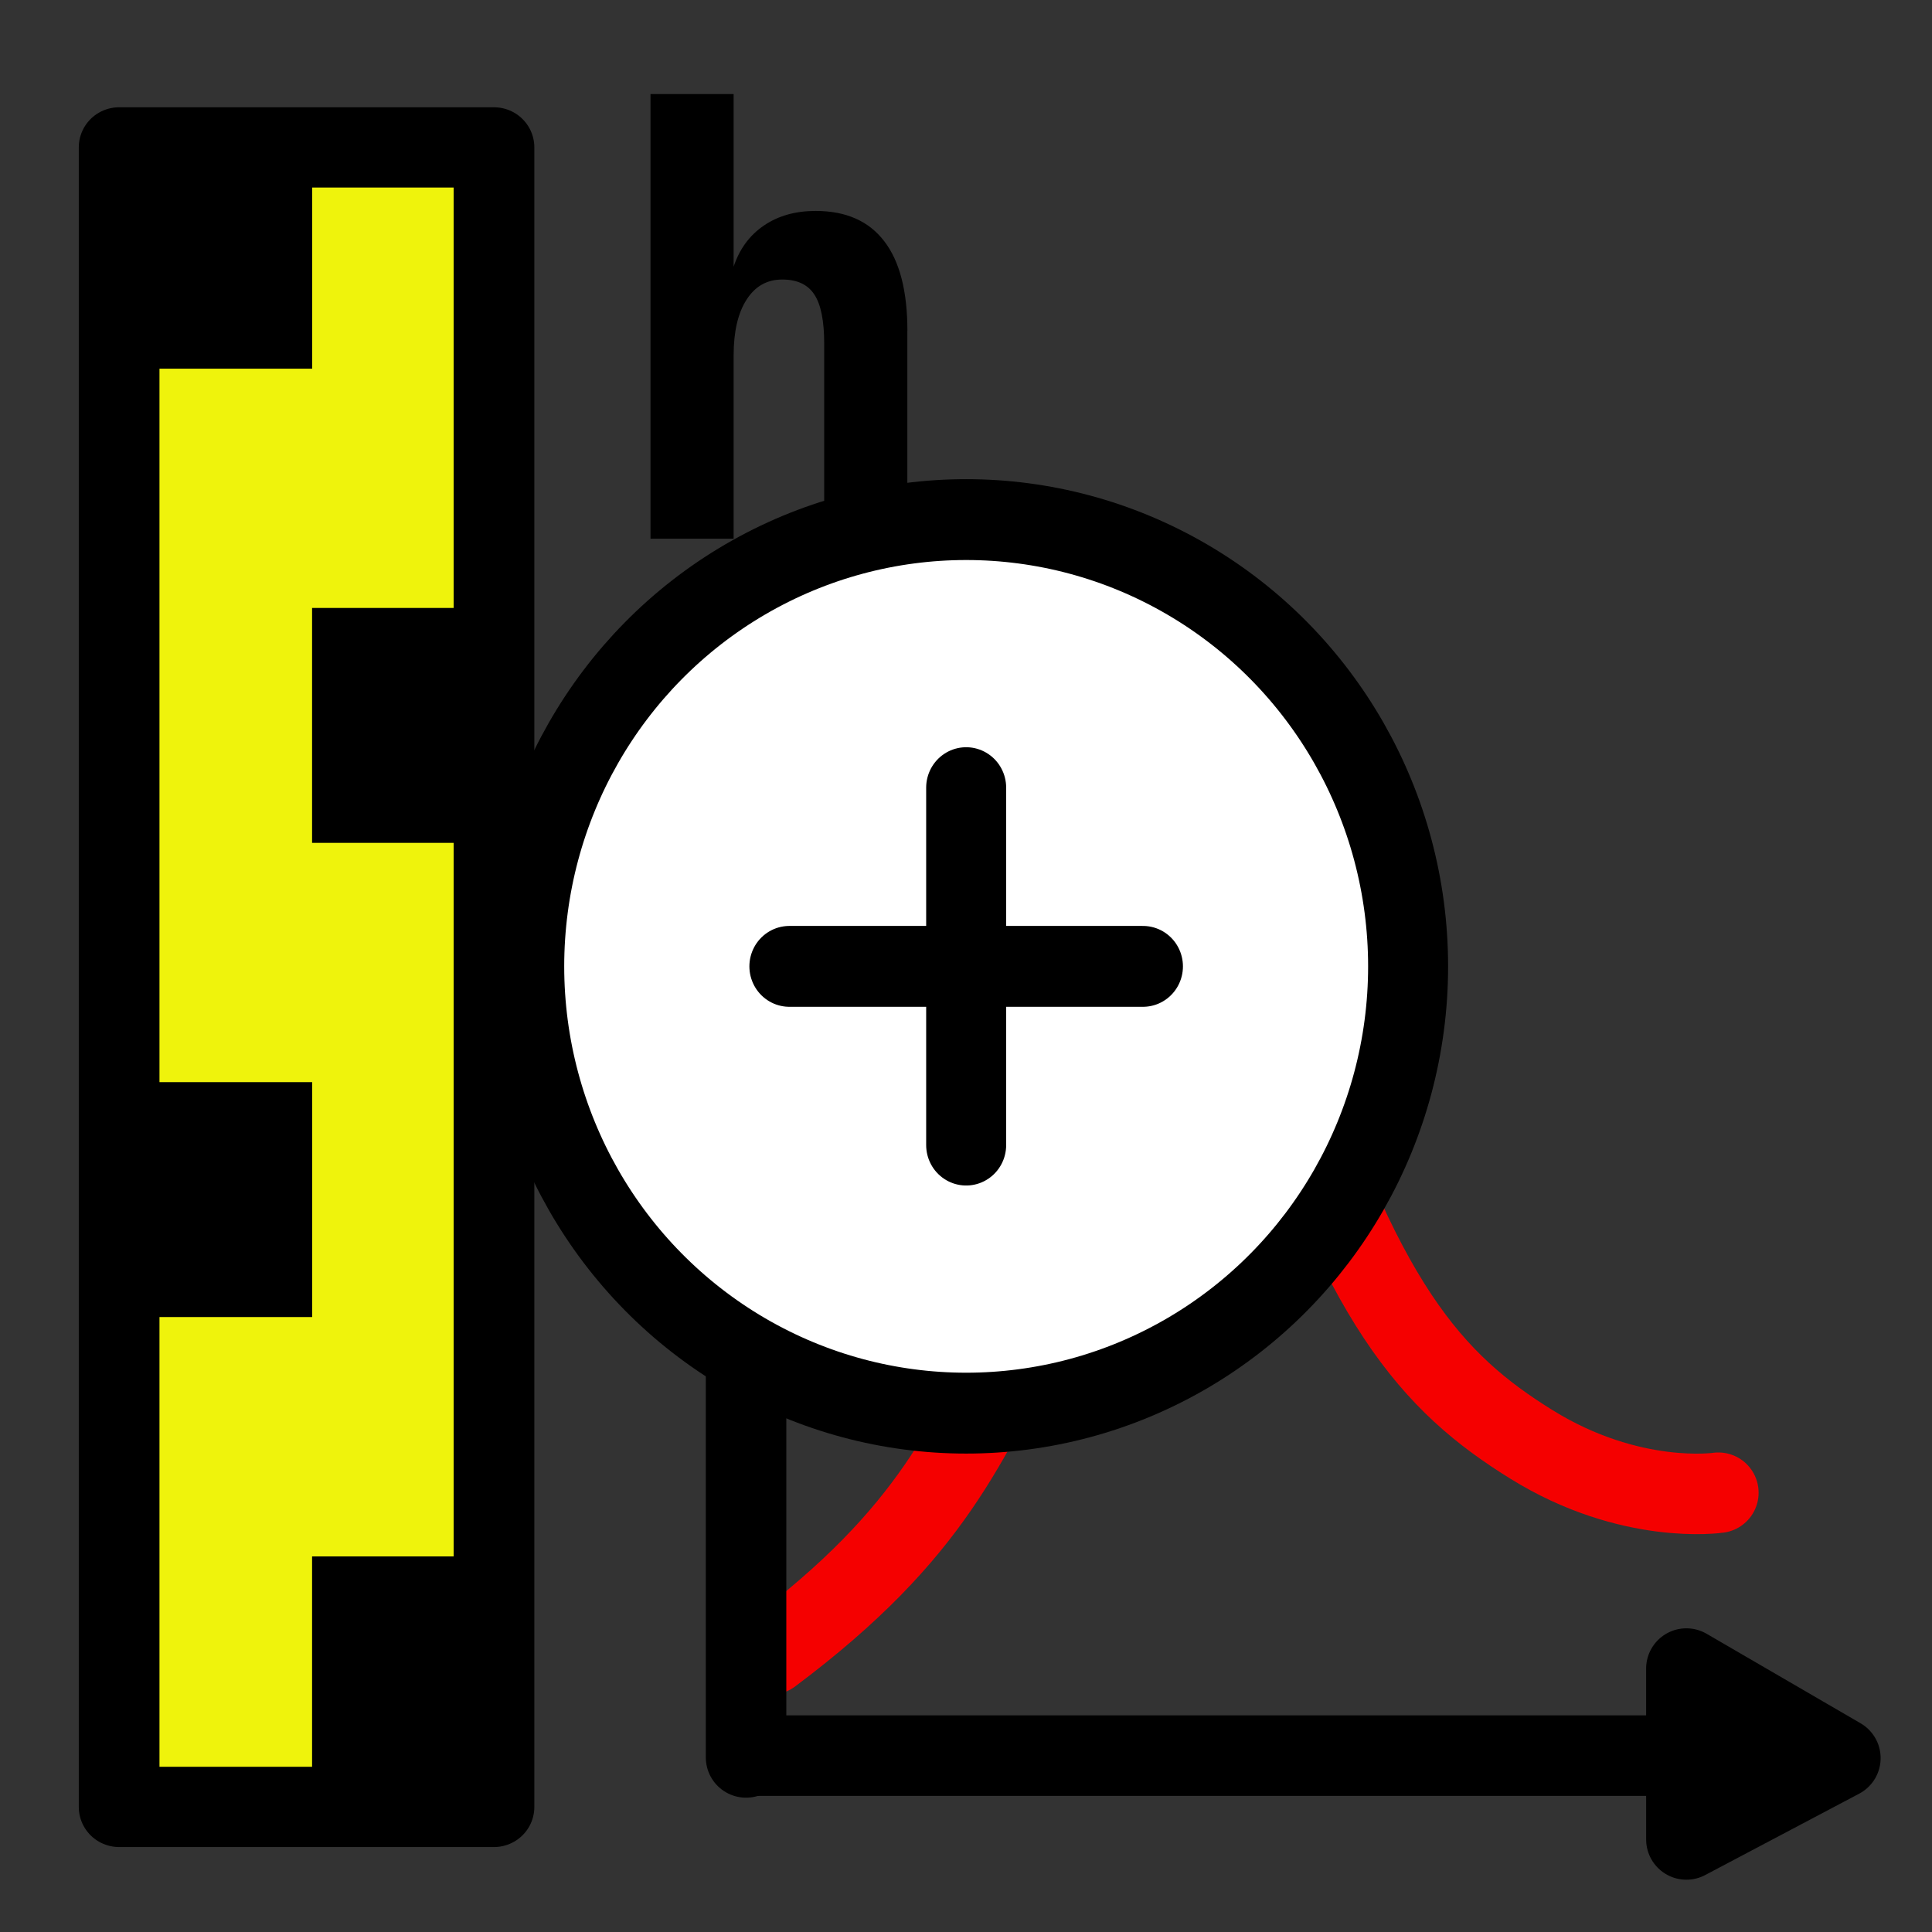 <?xml version="1.0" encoding="UTF-8" standalone="no"?>
<svg
   width="24"
   height="24"
   viewBox="0 0 24 24"
   fill="none"
   stroke="currentColor"
   stroke-width="1.5"
   stroke-linecap="round"
   stroke-linejoin="round"
   version="1.1"
   id="svg4"
   sodipodi:docname="limnigraph_add.svg"
   inkscape:version="1.2.1 (9c6d41e410, 2022-07-14)"
   xml:space="preserve"
   xmlns:inkscape="http://www.inkscape.org/namespaces/inkscape"
   xmlns:sodipodi="http://sodipodi.sourceforge.net/DTD/sodipodi-0.dtd"
   xmlns="http://www.w3.org/2000/svg"
   xmlns:svg="http://www.w3.org/2000/svg"><rect x="0" y="0" width="24" height="24" fill="#333333" stroke="none"/><defs
     id="defs8"><rect
       x="4.022"
       y="9.016"
       width="15.004"
       height="20.904"
       id="rect377" /><rect
       x="-4.458"
       y="-11.721"
       width="35.559"
       height="33.618"
       id="rect13873" /><rect
       x="-4.458"
       y="-11.721"
       width="35.559"
       height="33.618"
       id="rect13873-6" /></defs><sodipodi:namedview
     id="namedview6"
     pagecolor="#505050"
     bordercolor="#ffffff"
     borderopacity="1"
     inkscape:showpageshadow="0"
     inkscape:pageopacity="0"
     inkscape:pagecheckerboard="1"
     inkscape:deskcolor="#505050"
     showgrid="false"
     inkscape:zoom="45.254834"
     inkscape:cx="10.076272"
     inkscape:cy="12.042912"
     inkscape:window-width="2520"
     inkscape:window-height="1574"
     inkscape:window-x="-11"
     inkscape:window-y="-11"
     inkscape:window-maximized="1"
     inkscape:current-layer="svg4" /><path
     style="fill:none;stroke:#f50000;stroke-width:1;stroke-linecap:round;stroke-dasharray:none;stroke-opacity:1"
     d="m 9.577,20.55 c 2.041,-1.527 2.426,-2.644 3.202,-4.083 0.776,-1.439 2.227,-7.343 2.227,-7.343 0,0 0.506,2.649 0.806,3.609 1.084,3.47 1.98,4.446 3.212,5.21 1.232,0.764 2.322,0.6 2.322,0.6"
     id="path2288"
     sodipodi:nodetypes="cscssc" /><g
     id="g68004"
     transform="matrix(0.546,0,0,0.546,10.422,10.44)"
     style="stroke-width:2.749"><g
       aria-label="h"
       transform="matrix(1.401,0,0,1.401,-51.691,-9.134)"
       id="text13871-8-1"
       style="font-weight:bold;font-size:6.667px;font-family:monospace;-inkscape-font-specification:'monospace Bold';text-align:end;white-space:pre;shape-inside:url(#rect13873-6);display:inline;fill:#ff0000;stroke:none;stroke-width:1.961"><path
         d="M 38.006,-1.753 V 1.62 H 36.656 v -3.165 q 0,-0.562 -0.162,-0.803 -0.158,-0.241 -0.52,-0.241 -0.371,0 -0.58,0.329 -0.209,0.325 -0.209,0.905 v 2.975 h -1.35 v -7.221 h 1.35 v 2.803 q 0.144,-0.432 0.492,-0.668 0.348,-0.237 0.84,-0.237 0.738,0 1.114,0.492 0.376,0.487 0.376,1.457 z"
         style="fill:#000000;stroke:none;stroke-width:1.961"
         id="path14175" /></g><g
       id="g67969"
       transform="matrix(1.245,0,0,1.245,1.209,-5.35)"
       style="stroke-width:2.207"><g
         id="g67893"
         style="stroke-width:2.207"><path
           style="fill:none;fill-opacity:1;stroke:#000000;stroke-width:1.471;stroke-linecap:round;stroke-dasharray:none;stroke-opacity:1"
           d="M -2.669,21.055 V 2.683"
           id="path12528-5" /><path
           style="fill:#000000;fill-opacity:1;stroke:#000000;stroke-width:1.471;stroke-linecap:round;stroke-dasharray:none;stroke-opacity:1"
           d="m -2.624,1.114 1.487,2.814 -3.123,3.438e-4 z"
           id="path67841"
           sodipodi:nodetypes="cccc" /></g><g
         id="g67893-1"
         transform="rotate(90,-2.624,21.067)"
         style="stroke-width:2.207"><path
           style="fill:none;fill-opacity:1;stroke:#000000;stroke-width:1.471;stroke-linecap:round;stroke-dasharray:none;stroke-opacity:1"
           d="M -2.669,21.055 V 2.683"
           id="path12528-5-7" /><path
           style="fill:#000000;fill-opacity:1;stroke:#000000;stroke-width:1.471;stroke-linecap:round;stroke-dasharray:none;stroke-opacity:1"
           d="m -2.624,1.114 1.487,2.814 -3.123,3.438e-4 z"
           id="path67841-9"
           sodipodi:nodetypes="cccc" /></g></g></g><g
     id="g6626"
     transform="matrix(1.071,0,0,1.065,-14.115,28.259)"
     style="stroke-width:1.404"><rect
       style="fill:#eff30c;fill-opacity:1;stroke:#000000;stroke-width:0.936;stroke-linecap:round;stroke-dasharray:none;stroke-opacity:1"
       id="rect3331"
       width="4.348"
       height="19.357"
       x="14.561"
       y="-24.815"
       ry="0" /><rect
       style="fill:#000000;fill-opacity:1;stroke:none;stroke-width:0.936;stroke-linecap:round;stroke-dasharray:none;stroke-opacity:1"
       id="rect3333"
       width="2.239"
       height="2.74"
       x="14.561"
       y="-24.974" /><rect
       style="fill:#000000;fill-opacity:1;stroke:none;stroke-width:0.936;stroke-linecap:round;stroke-dasharray:none;stroke-opacity:1"
       id="rect3333-4-8"
       width="2.239"
       height="2.74"
       x="14.561"
       y="-13.912" /><rect
       style="fill:#000000;fill-opacity:1;stroke:none;stroke-width:0.936;stroke-linecap:round;stroke-dasharray:none;stroke-opacity:1"
       id="rect3333-0-5"
       width="2.239"
       height="2.74"
       x="16.799"
       y="-19.443" /><rect
       style="fill:#000000;fill-opacity:1;stroke:none;stroke-width:0.936;stroke-linecap:round;stroke-dasharray:none;stroke-opacity:1"
       id="rect3333-0-5-5"
       width="2.239"
       height="2.74"
       x="16.799"
       y="-8.38" /></g><g
     id="g8858"
     transform="matrix(0.549,0,0,0.555,14.982,20.808)"
     style="stroke-width:1.81;stroke-dasharray:none"><circle
       cx="-5.428"
       cy="-15.862"
       r="10"
       id="circle8331"
       style="fill:#ffffff;fill-opacity:1;stroke-width:1.81;stroke-dasharray:none" /><line
       x1="-5.428"
       y1="-19.862"
       x2="-5.428"
       y2="-11.862"
       id="line8333"
       style="stroke-width:1.81;stroke-dasharray:none" /><line
       x1="-9.428"
       y1="-15.862"
       x2="-1.428"
       y2="-15.862"
       id="line8335"
       style="stroke-width:1.81;stroke-dasharray:none" /></g></svg>
